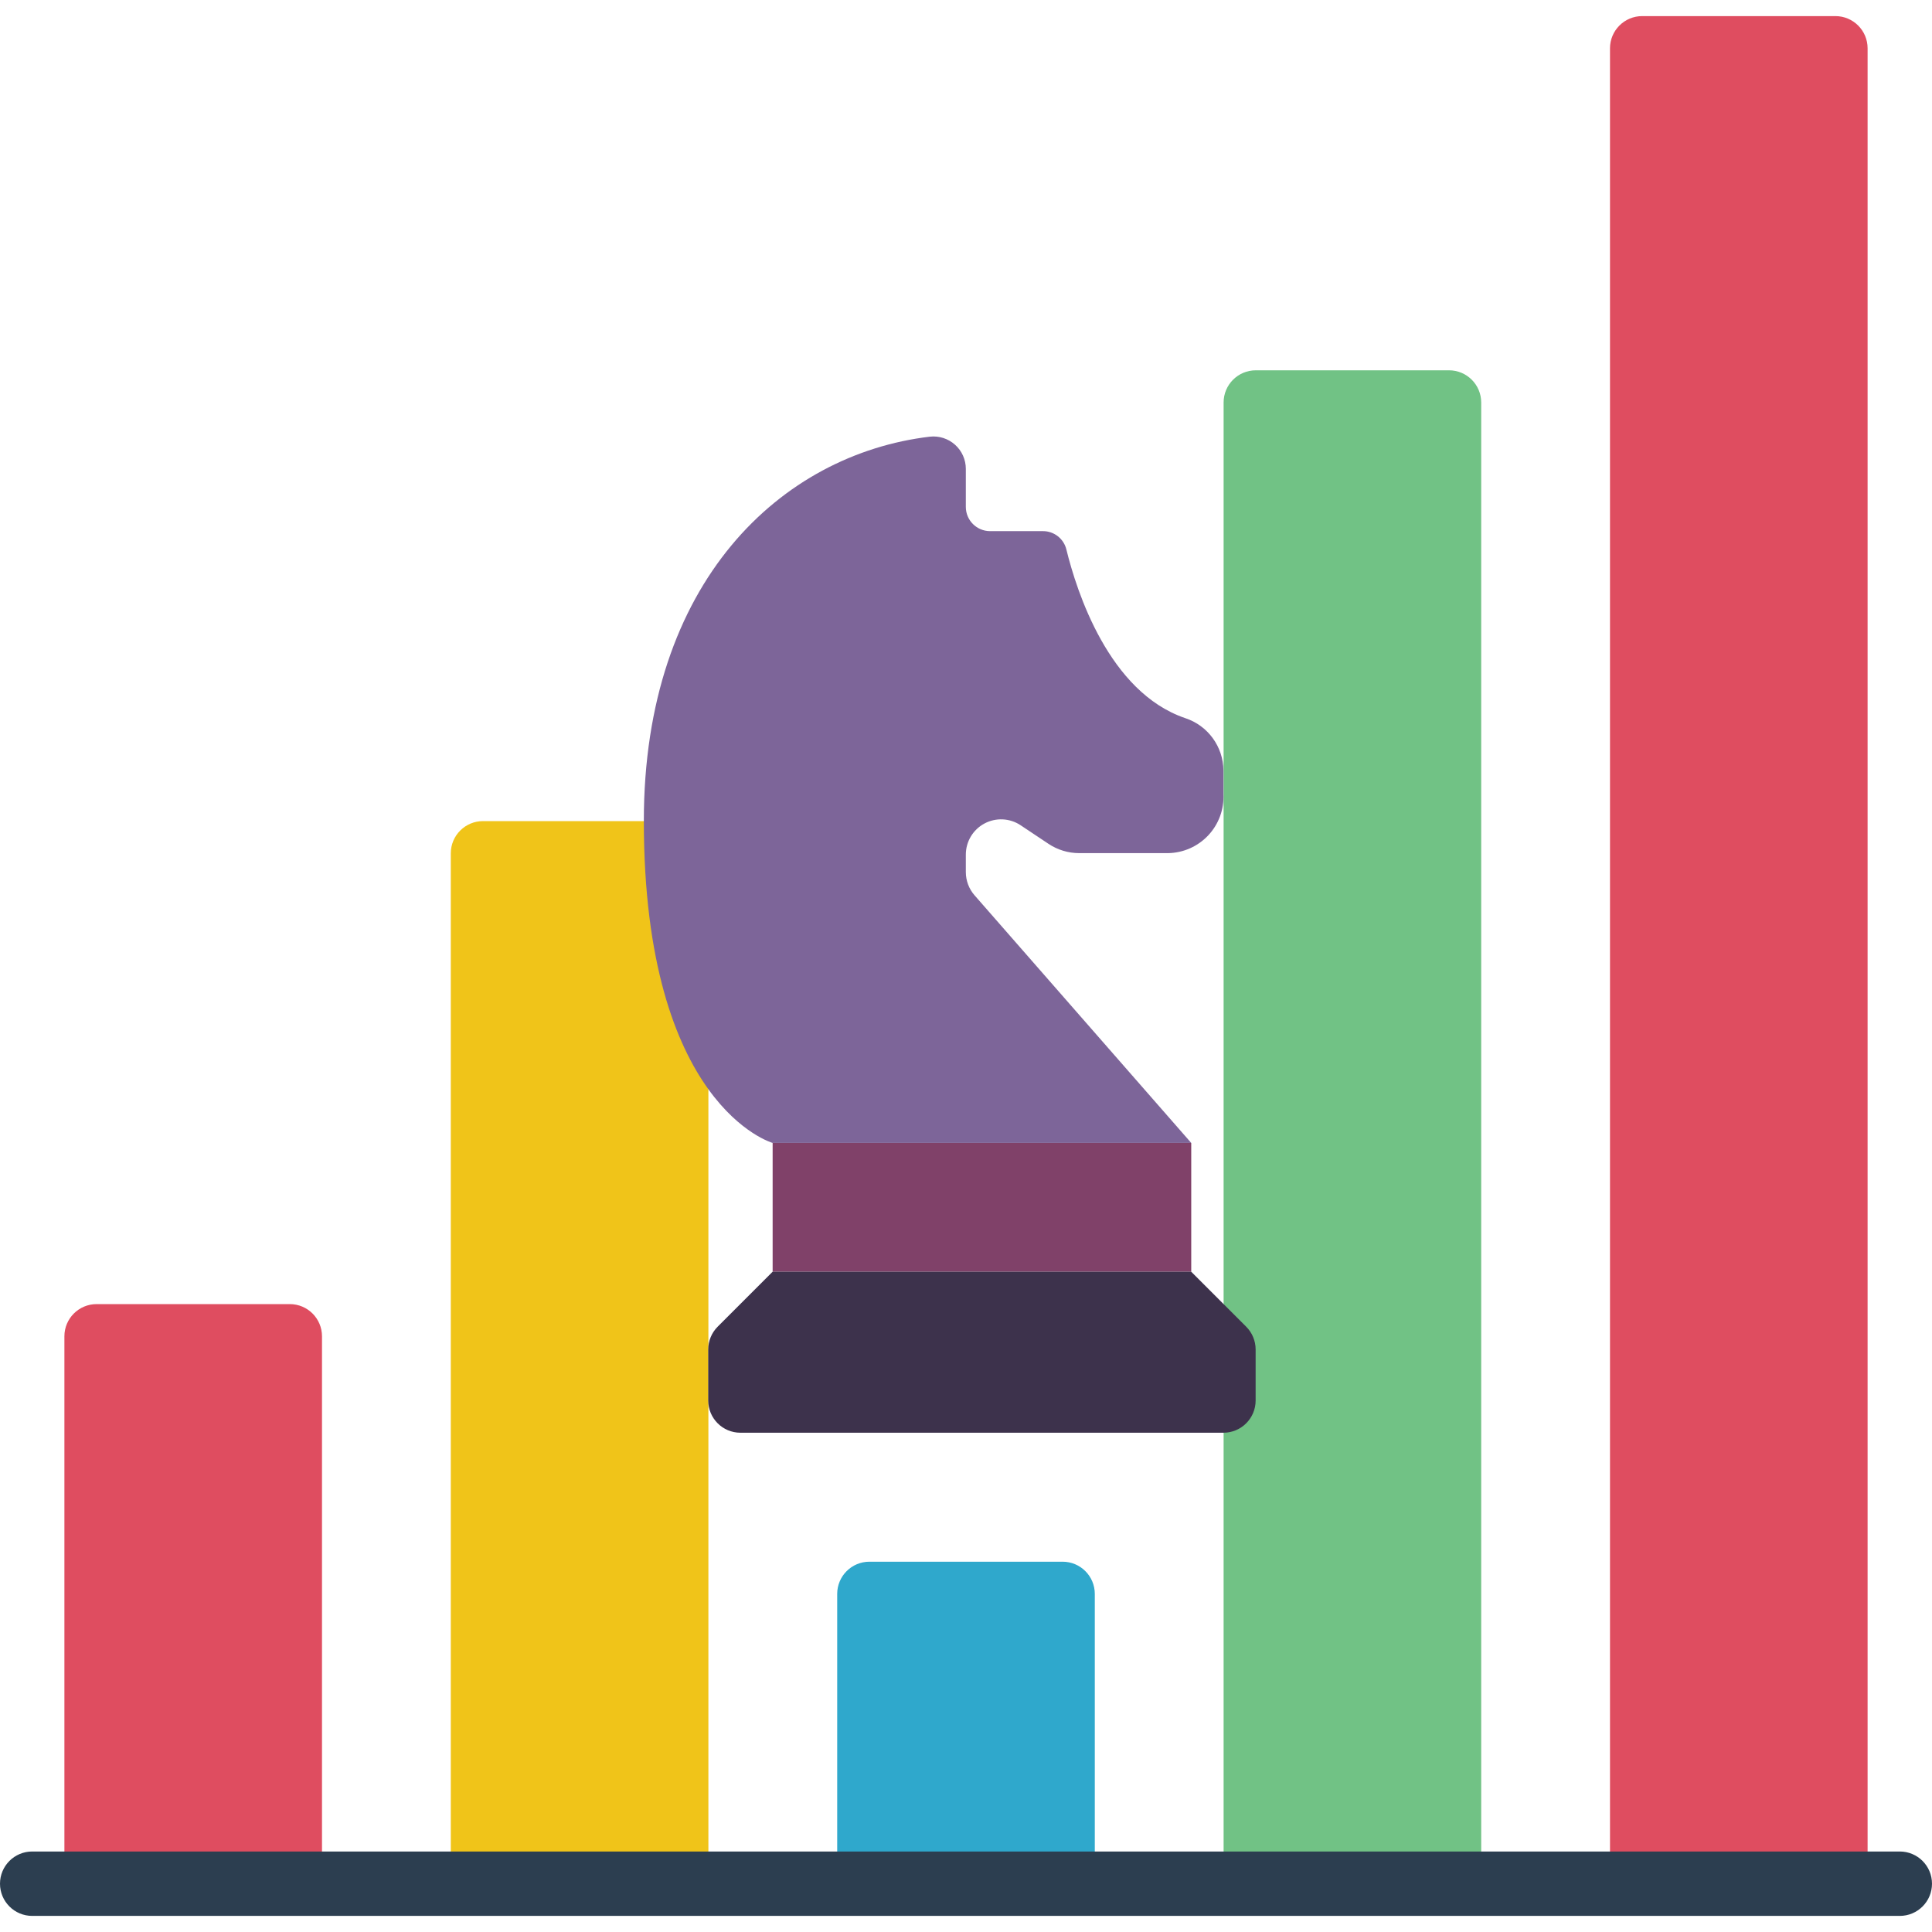 <?xml version="1.0" encoding="iso-8859-1"?>
<!-- Generator: Adobe Illustrator 19.0.0, SVG Export Plug-In . SVG Version: 6.00 Build 0)  -->
<svg version="1.1" id="Capa_1" xmlns="http://www.w3.org/2000/svg" xmlns:xlink="http://www.w3.org/1999/xlink" x="0px" y="0px"
	 viewBox="0 0 512 512" style="enable-background:new 0 0 512 512;" xml:space="preserve">
<g>
	<path style="fill:#2FA8CC;" d="M230.4,413.867h51.2c4.713,0,8.533,3.82,8.533,8.533v76.8h-68.267v-76.8
		C221.867,417.687,225.687,413.867,230.4,413.867z"/>
	<path style="fill:#71C285;" d="M324.267,413.867V499.2h68.267V106.667c0-4.713-3.82-8.533-8.533-8.533h-51.2
		c-4.713,0-8.533,3.821-8.533,8.533v42.667"/>
	<g>
		<path style="fill:#DF4D60;" d="M435.2,4.267h51.2c4.713,0,8.533,3.821,8.533,8.533v486.4h-68.267V12.8
			C426.667,8.087,430.487,4.267,435.2,4.267z"/>
		<path style="fill:#DF4D60;" d="M25.6,345.6h51.2c4.713,0,8.533,3.821,8.533,8.533V499.2H17.067V354.133
			C17.067,349.421,20.887,345.6,25.6,345.6z"/>
	</g>
	<path style="fill:#F0C419;" d="M128,217.6h51.2c4.713,0,8.533,3.821,8.533,8.533V499.2h-68.267V226.133
		C119.467,221.421,123.287,217.6,128,217.6z"/>
	<path style="fill:#2C3E50;" d="M503.467,507.733H8.533C3.821,507.733,0,503.913,0,499.2c0-4.713,3.821-8.533,8.533-8.533h494.933
		c4.713,0,8.533,3.821,8.533,8.533C512,503.913,508.18,507.733,503.467,507.733z"/>
	<path style="fill:#7D6599;" d="M258.267,237.264l57.422,65.625H204.755c0,0-34.133-9.641-34.133-85.333
		c0-63.479,36.525-97.152,75.78-101.833c2.431-0.275,4.864,0.499,6.688,2.129c1.824,1.63,2.866,3.961,2.865,6.407v10.072
		c0,3.548,2.876,6.424,6.424,6.424h13.995c2.95-0.016,5.526,1.995,6.226,4.861c2.717,11.086,11.245,37.811,31.499,44.698
		c6.006,1.972,10.081,7.561,10.122,13.882v6.222c0.203,4.044-1.246,7.996-4.014,10.951c-2.768,2.955-6.618,4.658-10.666,4.719H286
		c-2.898,0-5.732-0.858-8.143-2.466l-7.377-4.918c-2.867-1.911-6.553-2.089-9.59-0.464c-3.038,1.626-4.934,4.791-4.934,8.237v4.634
		C255.955,233.374,256.776,235.56,258.267,237.264z"/>
	<rect x="204.757" y="302.891" style="fill:#804169;" width="110.933" height="34.133"/>
	<path style="fill:#3D324C;" d="M204.755,337.022l-14.567,14.567c-1.6,1.6-2.499,3.771-2.499,6.034v13.532
		c0,4.713,3.82,8.533,8.533,8.533h128c4.713,0,8.533-3.821,8.533-8.533v-13.532c0-2.263-0.899-4.434-2.499-6.034l-14.567-14.567
		L204.755,337.022z"/>
</g>
<g>
</g>
<g>
</g>
<g>
</g>
<g>
</g>
<g>
</g>
<g>
</g>
<g>
</g>
<g>
</g>
<g>
</g>
<g>
</g>
<g>
</g>
<g>
</g>
<g>
</g>
<g>
</g>
<g>
</g>
</svg>
